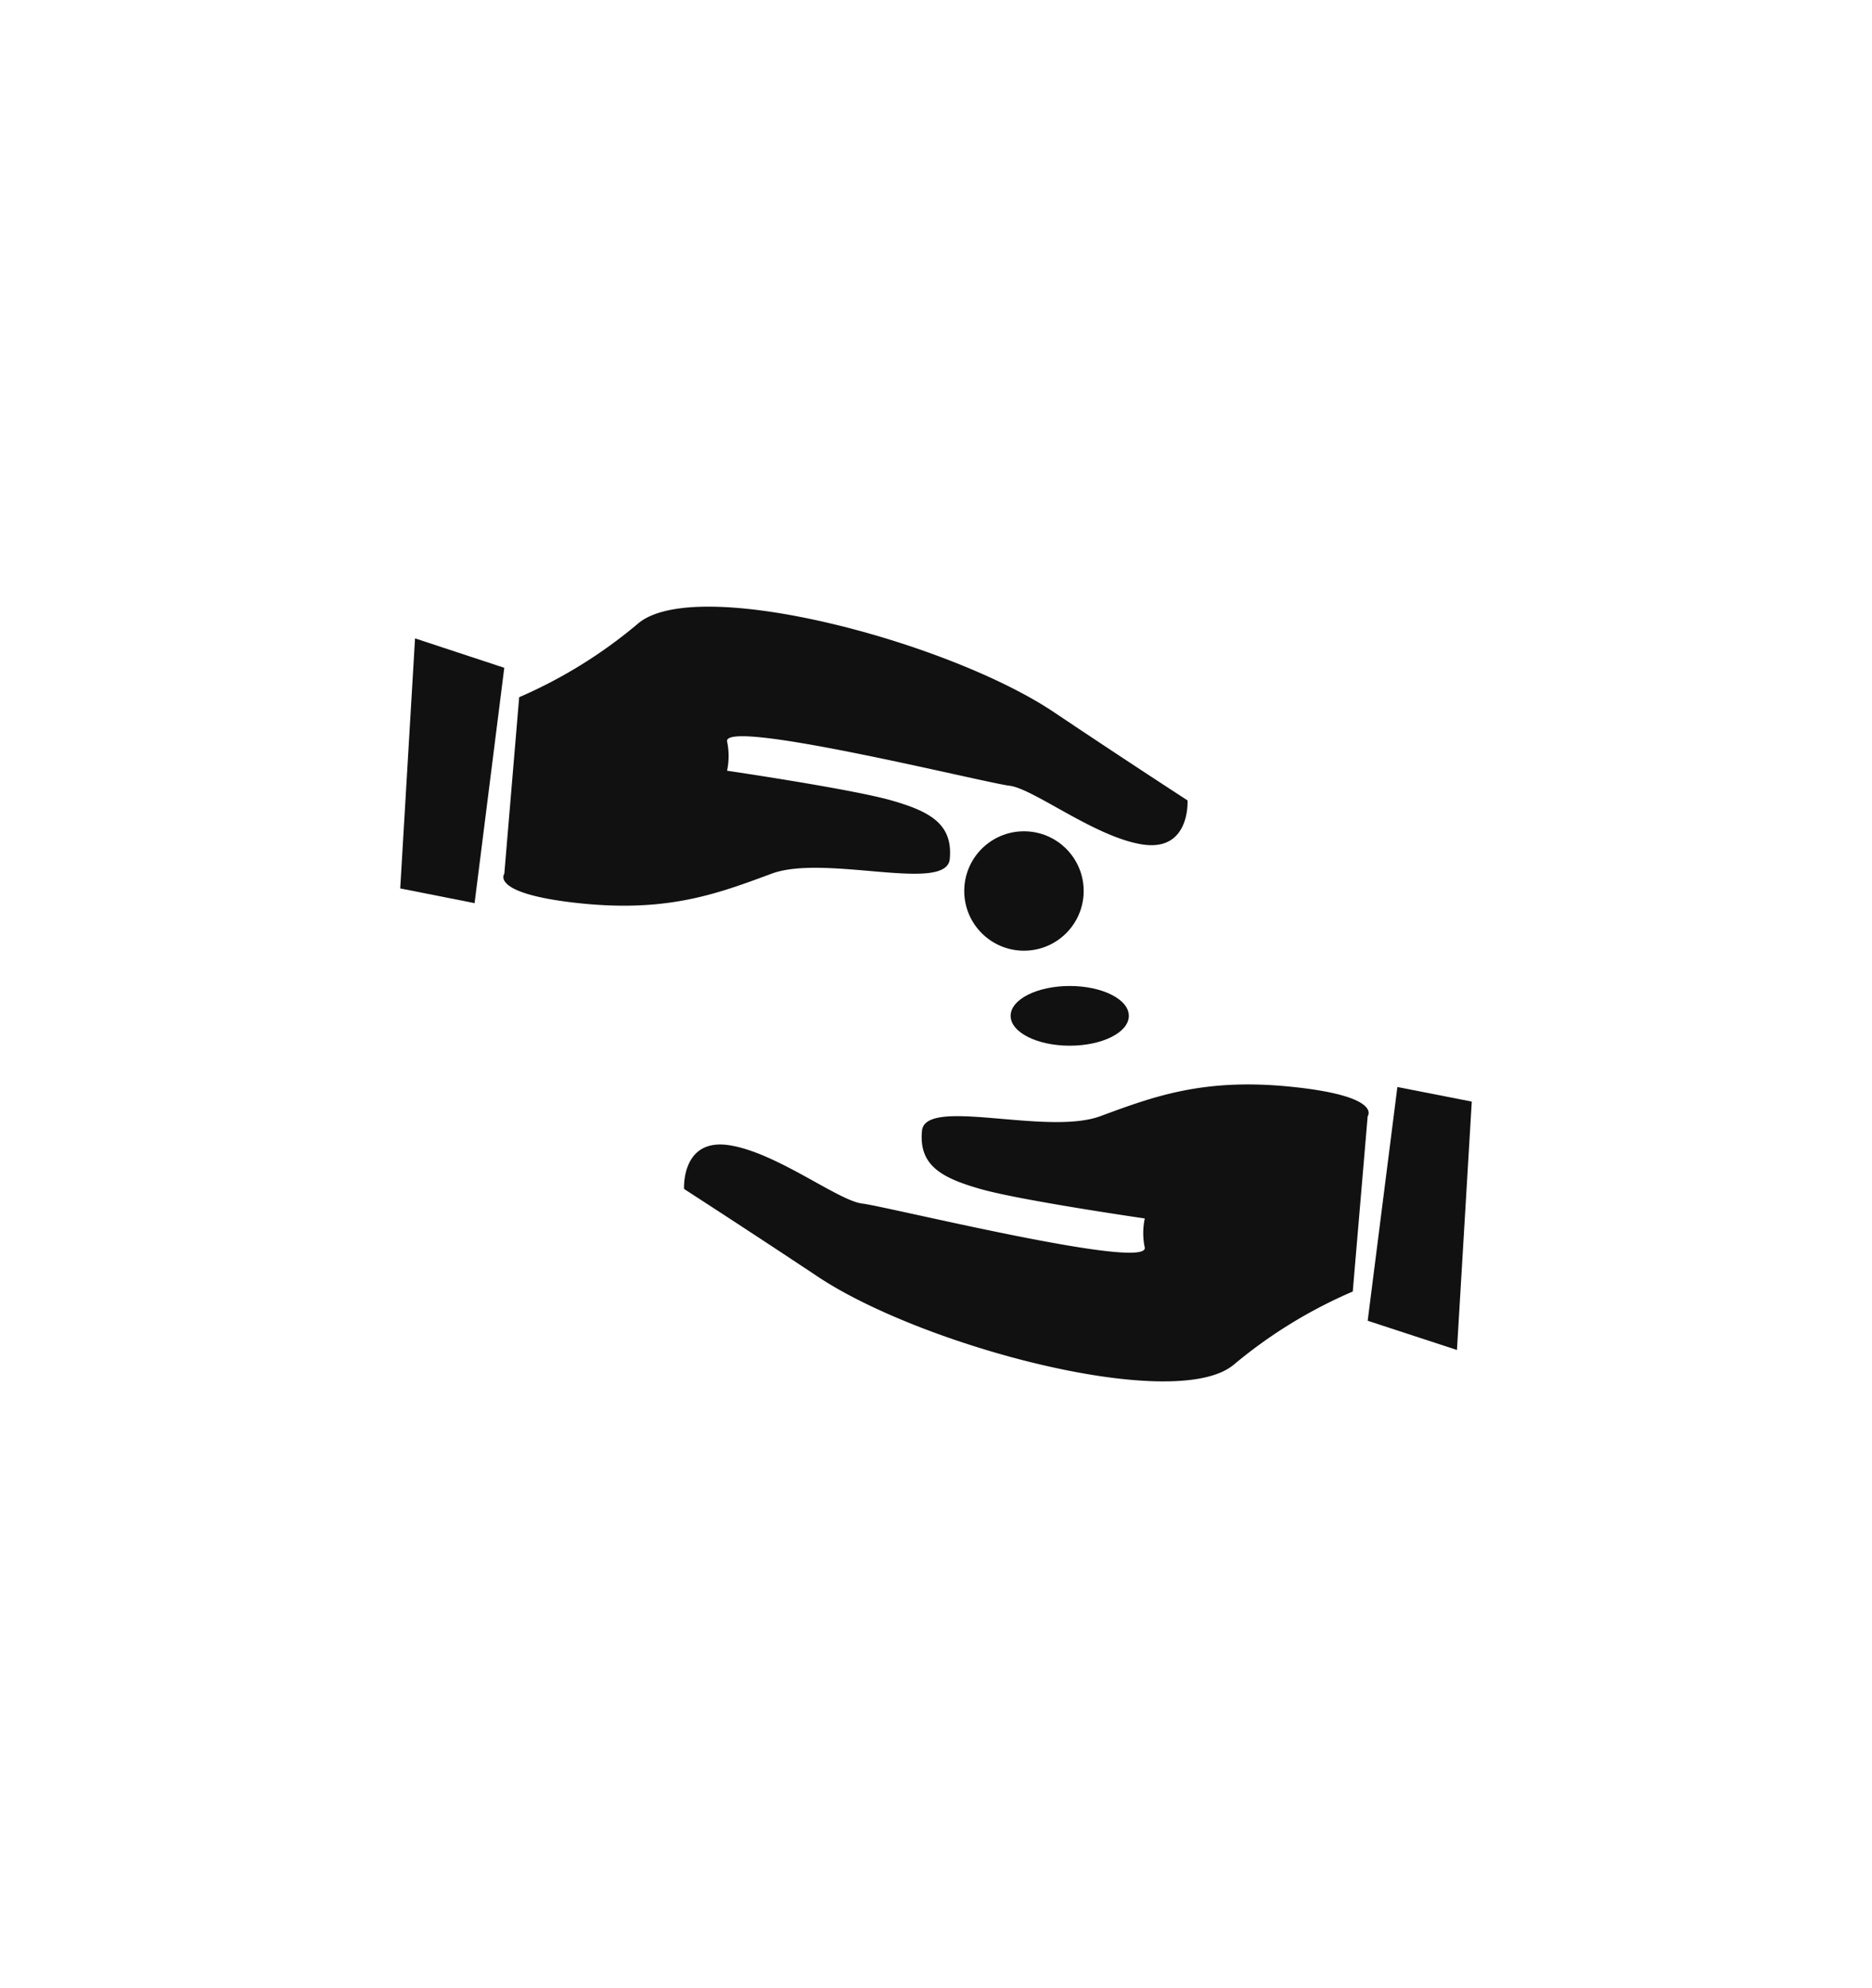 <svg id="pay_less" data-name="pay less" xmlns="http://www.w3.org/2000/svg" width="145" height="154" viewBox="0 0 145 154">
  <defs>
    <style>
      .cls-1, .cls-2 {
        fill: #111;
      }

      .cls-1 {
        fill-rule: evenodd;
      }
    </style>
  </defs>
  <g id="Group_51_copy_2" data-name="Group 51 copy 2">
    <path class="cls-1" d="M40.214,54.006a37.12,37.12,0,0,0,9.2-5.7c4.5-3.828,24.067,1.394,32.218,6.858C86.993,58.761,91.984,62,91.984,62s0.228,3.958-3.45,3.418-8.473-4.339-10.351-4.557-22.075-5.25-21.867-3.44a5.451,5.451,0,0,1,0,2.279s9.52,1.4,12.651,2.279,4.848,1.88,4.6,4.557-9.643-.4-13.8,1.139S51.734,70.7,44.814,69.957s-5.751-2.279-5.751-2.279Z"/>
    <path class="cls-1" d="M36.76,69.957l2.3-18.229-6.912-2.279L31,68.818Z"/>
  </g>
  <g id="Group_51_copy_3" data-name="Group 51 copy 3">
    <path class="cls-1" d="M104.781,100.041a37.2,37.2,0,0,0-9.205,5.657c-4.505,3.8-24.08-1.384-32.235-6.811-5.363-3.569-10.356-6.79-10.356-6.79s-0.228-3.931,3.452-3.395,8.477,4.31,10.356,4.526,22.087,5.214,21.879,3.417a5.379,5.379,0,0,1,0-2.263S79.146,93,76.014,92.119s-4.851-1.867-4.6-4.526,9.648,0.4,13.809-1.132,8.036-3,14.959-2.264,5.754,2.264,5.754,2.264Z"/>
    <path class="cls-1" d="M108.237,84.2l-2.3,18.106,6.915,2.263L114,85.329Z"/>
  </g>
  <circle id="Ellipse_4_copy_3" data-name="Ellipse 4 copy 3" class="cls-2" cx="79.313" cy="69.016" r="4.625"/>
  <path id="Ellipse_4_copy_4" data-name="Ellipse 4 copy 4" class="cls-1" d="M82.859,76.375c2.528,0,4.578,1.035,4.578,2.313S85.388,81,82.859,81s-4.578-1.035-4.578-2.312S80.331,76.375,82.859,76.375Z"/>
</svg>
